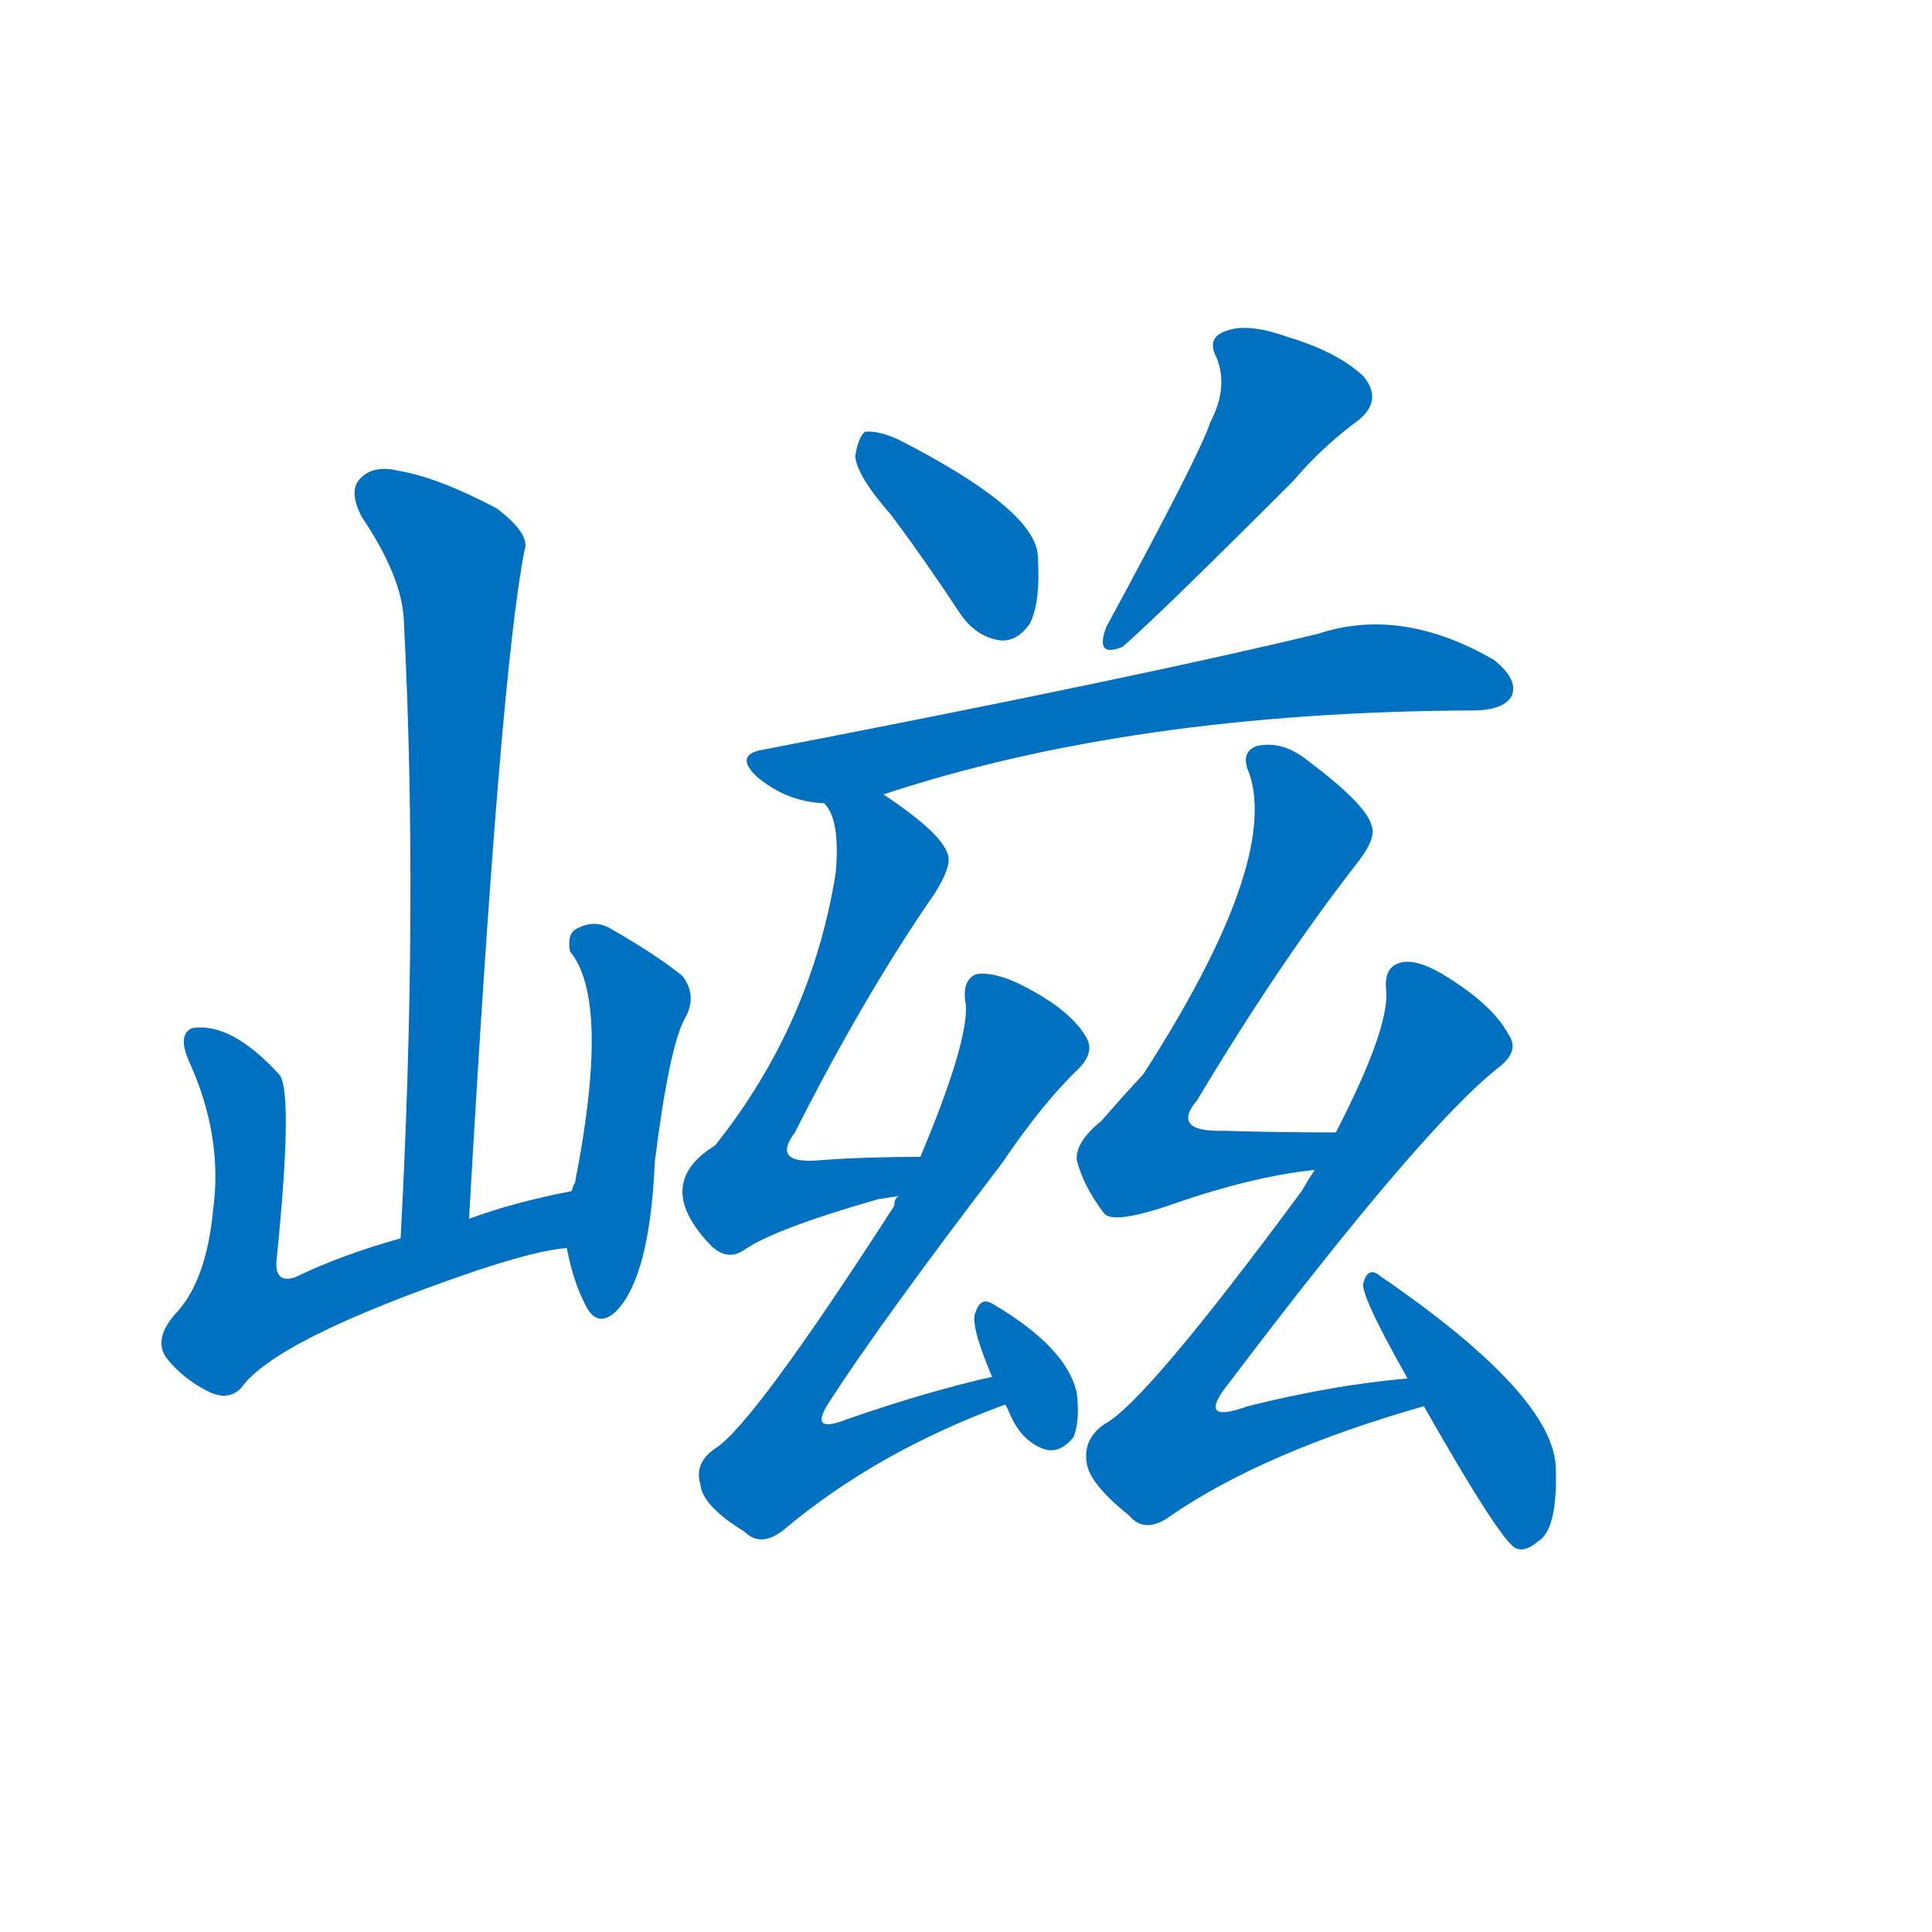 <svg width='83' height='83' >
                                <g transform="translate(3, 70) scale(0.07, -0.07)">
                                    <!-- 先将完整的字以灰色字体绘制完成，层级位于下面 -->
                                                                        <path d="M 245 252 Q 264 586 279 662 Q 283 672 262 688 Q 226 707 202 711 Q 186 715 178 706 Q 171 699 179 683 Q 204 646 205 619 Q 214 444 203 240 C 201 210 243 222 245 252 Z" style="fill: #0070C0;"></path>
                                                                        <path d="M 308 269 Q 272 262 245 252 L 203 240 Q 167 230 138 216 Q 125 212 127 228 Q 137 327 129 340 Q 99 373 75 369 Q 66 365 73 349 Q 94 303 88 258 Q 84 215 66 195 Q 51 179 59 167 Q 69 154 85 146 Q 97 140 105 148 Q 126 178 249 220 Q 288 233 305 234 C 335 238 337 275 308 269 Z" style="fill: #0070C0;"></path>
                                                                        <path d="M 305 234 Q 309 213 317 198 Q 324 185 335 195 Q 356 216 359 287 Q 368 359 378 376 Q 385 389 376 401 Q 360 414 332 430 Q 322 436 311 430 Q 305 427 307 416 Q 332 386 310 274 Q 309 273 308 269 L 305 234 Z" style="fill: #0070C0;"></path>
                                                                        <path d="M 504 684 Q 525 656 546 624 Q 556 609 571 607 Q 581 606 589 617 Q 596 630 594 660 Q 591 688 509 730 Q 496 736 488 735 Q 484 732 482 720 Q 483 708 504 684 Z" style="fill: #0070C0;"></path>
                                                                        <path d="M 700 741 Q 694 722 636 615 Q 629 596 646 603 Q 667 621 751 705 Q 767 724 788 740 Q 807 753 794 769 Q 778 784 748 793 Q 723 802 710 797 Q 697 793 704 780 Q 711 762 700 741 Z" style="fill: #0070C0;"></path>
                                                                        <path d="M 498 512 Q 651 563 861 564 Q 880 564 885 573 Q 889 583 874 595 Q 817 628 766 611 Q 654 584 426 540 Q 407 537 422 523 Q 440 508 463 507 L 498 512 Z" style="fill: #0070C0;"></path>
                                                                        <path d="M 522 290 Q 488 290 461 288 Q 430 285 445 305 Q 488 390 531 452 Q 541 468 539 475 Q 536 488 500 512 Q 499 513 498 512 C 472 527 449 534 463 507 Q 473 497 470 464 Q 455 371 396 297 Q 357 273 394 235 Q 404 226 414 233 Q 433 246 496 264 Q 502 265 509 266 C 539 271 552 290 522 290 Z" style="fill: #0070C0;"></path>
                                                                        <path d="M 566 155 Q 526 146 477 129 Q 452 119 467 141 Q 498 189 572 286 Q 597 323 619 344 Q 629 354 624 363 Q 614 381 581 397 Q 565 404 556 402 Q 547 398 550 383 Q 551 359 522 290 L 509 266 Q 506 265 506 260 Q 419 125 396 111 Q 383 102 387 89 Q 388 76 414 60 Q 424 50 438 61 Q 495 109 574 138 C 602 149 595 162 566 155 Z" style="fill: #0070C0;"></path>
                                                                        <path d="M 574 138 Q 575 137 577 132 Q 584 116 597 111 Q 607 107 616 118 Q 620 128 618 145 Q 612 173 566 200 Q 559 204 556 195 Q 552 188 566 155 L 574 138 Z" style="fill: #0070C0;"></path>
                                                                        <path d="M 777 305 Q 740 305 709 306 Q 675 305 692 325 Q 741 407 789 469 Q 802 485 799 493 Q 796 506 760 533 Q 744 546 728 542 Q 718 538 724 525 Q 742 470 659 341 Q 647 328 633 312 Q 617 299 618 288 Q 622 272 635 255 Q 641 249 674 260 Q 725 278 764 282 C 794 286 807 305 777 305 Z" style="fill: #0070C0;"></path>
                                                                        <path d="M 821 154 Q 775 150 723 137 Q 690 125 712 152 Q 830 308 877 345 Q 890 355 883 365 Q 873 384 841 403 Q 825 412 816 409 Q 806 406 808 391 Q 809 367 777 305 L 764 282 Q 760 276 756 269 Q 660 139 635 126 Q 622 117 624 103 Q 625 90 650 70 Q 660 58 676 70 Q 733 109 831 137 C 860 146 851 157 821 154 Z" style="fill: #0070C0;"></path>
                                                                        <path d="M 831 137 Q 877 56 887 50 Q 893 47 901 54 Q 913 61 912 98 Q 912 143 804 217 Q 797 223 794 213 Q 791 207 821 154 L 831 137 Z" style="fill: #0070C0;"></path>
                                    
                                    
                                                                                                                                                                                                                                                                                                                                                                                                                                                                                                                                                                                                                                                                                                                                                                                                                                                                                                                                                                                                                            </g>
                            </svg>